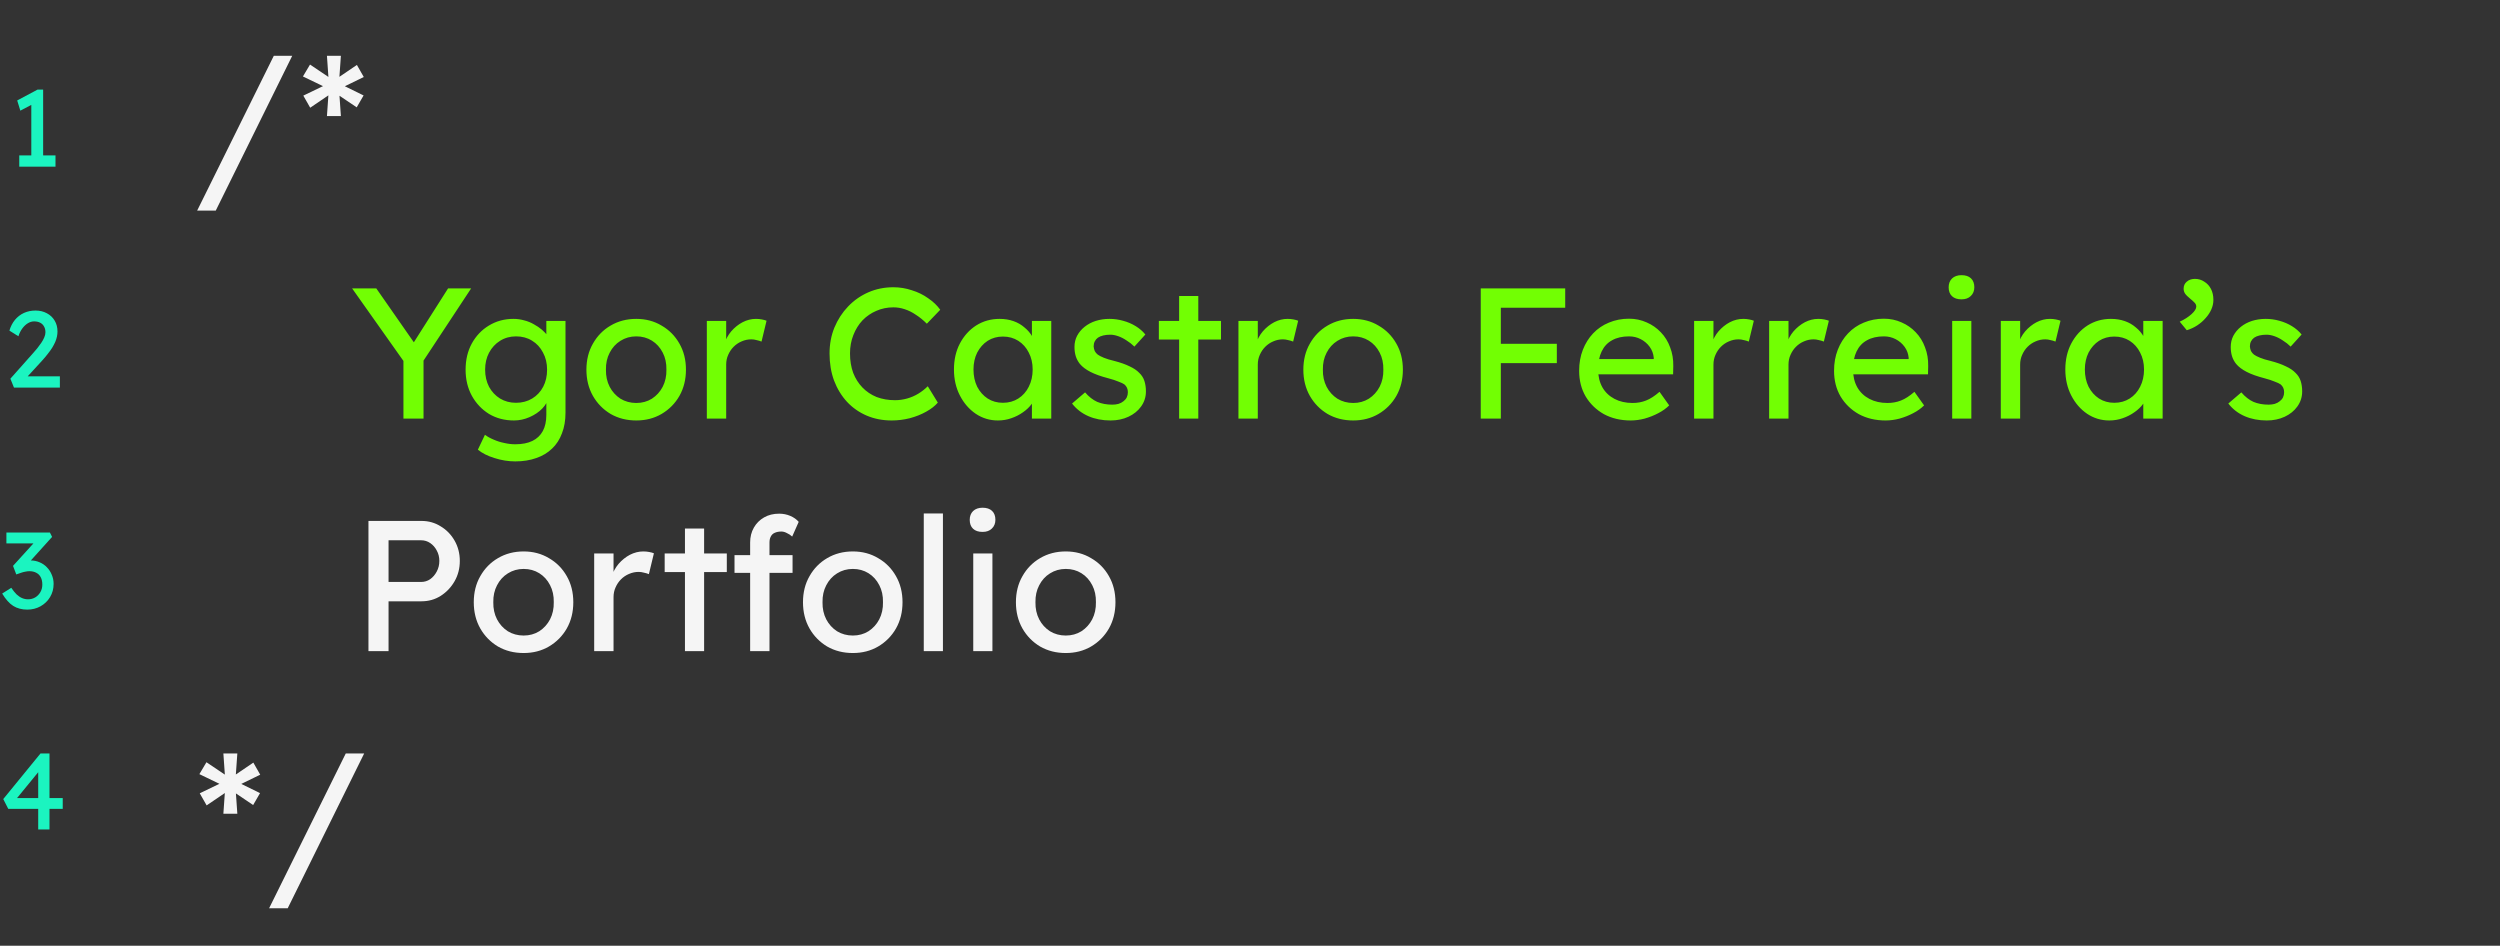 <svg width="645" height="244" viewBox="0 0 645 244" fill="none" xmlns="http://www.w3.org/2000/svg">
<rect x="0" y="0" width="645" height="244" fill="#333333" stroke="none"/>
<path d="M50.864 54.336L70.64 14.4H75.392L55.664 54.336H50.864ZM84.351 29.952L84.735 24.432H84.975L80.031 27.792L78.255 24.672L83.631 22.08L83.535 22.32L78.159 19.728L79.983 16.656L84.975 20.016L84.735 19.92L84.351 14.4H87.951L87.519 20.496L87.135 20.112L92.079 16.752L93.855 19.872L88.431 22.512V21.984L93.807 24.624L92.031 27.696L87.039 24.336L87.567 24.432L87.951 29.952H84.351ZM95.063 168V134.4H108.743C110.567 134.4 112.215 134.864 113.687 135.792C115.191 136.688 116.391 137.92 117.287 139.488C118.183 141.056 118.631 142.8 118.631 144.72C118.631 146.64 118.183 148.384 117.287 149.952C116.391 151.52 115.191 152.784 113.687 153.744C112.215 154.672 110.567 155.136 108.743 155.136H100.247V168H95.063ZM100.247 150.144H108.647C109.511 150.144 110.295 149.904 110.999 149.424C111.703 148.912 112.263 148.256 112.679 147.456C113.127 146.624 113.351 145.712 113.351 144.72C113.351 143.728 113.127 142.832 112.679 142.032C112.263 141.232 111.703 140.592 110.999 140.112C110.295 139.632 109.511 139.392 108.647 139.392H100.247V150.144ZM135.097 168.48C132.633 168.48 130.425 167.92 128.473 166.8C126.553 165.648 125.033 164.096 123.913 162.144C122.793 160.16 122.233 157.904 122.233 155.376C122.233 152.848 122.793 150.608 123.913 148.656C125.033 146.672 126.553 145.12 128.473 144C130.425 142.848 132.633 142.272 135.097 142.272C137.529 142.272 139.705 142.848 141.625 144C143.577 145.12 145.113 146.672 146.233 148.656C147.353 150.608 147.913 152.848 147.913 155.376C147.913 157.904 147.353 160.16 146.233 162.144C145.113 164.096 143.577 165.648 141.625 166.8C139.705 167.92 137.529 168.48 135.097 168.48ZM135.097 163.968C136.601 163.968 137.945 163.6 139.129 162.864C140.313 162.096 141.241 161.072 141.913 159.792C142.585 158.48 142.905 157.008 142.873 155.376C142.905 153.712 142.585 152.24 141.913 150.96C141.241 149.648 140.313 148.624 139.129 147.888C137.945 147.152 136.601 146.784 135.097 146.784C133.593 146.784 132.233 147.168 131.017 147.936C129.833 148.672 128.905 149.696 128.233 151.008C127.561 152.288 127.241 153.744 127.273 155.376C127.241 157.008 127.561 158.48 128.233 159.792C128.905 161.072 129.833 162.096 131.017 162.864C132.233 163.6 133.593 163.968 135.097 163.968ZM153.3 168V142.8H158.292V150.72L157.812 148.8C158.164 147.584 158.756 146.48 159.588 145.488C160.452 144.496 161.428 143.712 162.516 143.136C163.636 142.56 164.788 142.272 165.972 142.272C166.516 142.272 167.028 142.32 167.508 142.416C168.02 142.512 168.42 142.624 168.708 142.752L167.412 148.128C167.028 147.968 166.596 147.84 166.116 147.744C165.668 147.616 165.22 147.552 164.772 147.552C163.908 147.552 163.076 147.728 162.276 148.08C161.508 148.4 160.82 148.864 160.212 149.472C159.636 150.048 159.172 150.736 158.82 151.536C158.468 152.304 158.292 153.152 158.292 154.08V168H153.3ZM176.717 168V136.368H181.661V168H176.717ZM171.485 147.6V142.8H187.517V147.6H171.485ZM193.536 168V139.968C193.536 138.528 193.856 137.248 194.496 136.128C195.136 135.008 196.016 134.128 197.136 133.488C198.256 132.848 199.552 132.528 201.024 132.528C202.048 132.528 203.008 132.72 203.904 133.104C204.8 133.488 205.52 134 206.064 134.64L204.384 138.432C203.968 138.048 203.504 137.744 202.992 137.52C202.512 137.264 202.048 137.136 201.6 137.136C200.928 137.136 200.352 137.248 199.872 137.472C199.424 137.664 199.088 137.984 198.864 138.432C198.64 138.848 198.528 139.36 198.528 139.968V168H196.032C195.616 168 195.2 168 194.784 168C194.368 168 193.952 168 193.536 168ZM189.504 147.792V143.232H204.48V147.792H189.504ZM220.034 168.48C217.57 168.48 215.362 167.92 213.41 166.8C211.49 165.648 209.97 164.096 208.85 162.144C207.73 160.16 207.17 157.904 207.17 155.376C207.17 152.848 207.73 150.608 208.85 148.656C209.97 146.672 211.49 145.12 213.41 144C215.362 142.848 217.57 142.272 220.034 142.272C222.466 142.272 224.642 142.848 226.562 144C228.514 145.12 230.05 146.672 231.17 148.656C232.29 150.608 232.85 152.848 232.85 155.376C232.85 157.904 232.29 160.16 231.17 162.144C230.05 164.096 228.514 165.648 226.562 166.8C224.642 167.92 222.466 168.48 220.034 168.48ZM220.034 163.968C221.538 163.968 222.882 163.6 224.066 162.864C225.25 162.096 226.178 161.072 226.85 159.792C227.522 158.48 227.842 157.008 227.81 155.376C227.842 153.712 227.522 152.24 226.85 150.96C226.178 149.648 225.25 148.624 224.066 147.888C222.882 147.152 221.538 146.784 220.034 146.784C218.53 146.784 217.17 147.168 215.954 147.936C214.77 148.672 213.842 149.696 213.17 151.008C212.498 152.288 212.178 153.744 212.21 155.376C212.178 157.008 212.498 158.48 213.17 159.792C213.842 161.072 214.77 162.096 215.954 162.864C217.17 163.6 218.53 163.968 220.034 163.968ZM238.333 168V132.48H243.277V168H238.333ZM251.1 168V142.8H256.044V168H251.1ZM253.5 137.232C252.444 137.232 251.628 136.96 251.052 136.416C250.476 135.872 250.188 135.104 250.188 134.112C250.188 133.184 250.476 132.432 251.052 131.856C251.66 131.28 252.476 130.992 253.5 130.992C254.556 130.992 255.372 131.264 255.948 131.808C256.524 132.352 256.812 133.12 256.812 134.112C256.812 135.04 256.508 135.792 255.9 136.368C255.324 136.944 254.524 137.232 253.5 137.232ZM274.972 168.48C272.508 168.48 270.3 167.92 268.348 166.8C266.428 165.648 264.908 164.096 263.788 162.144C262.668 160.16 262.108 157.904 262.108 155.376C262.108 152.848 262.668 150.608 263.788 148.656C264.908 146.672 266.428 145.12 268.348 144C270.3 142.848 272.508 142.272 274.972 142.272C277.404 142.272 279.58 142.848 281.5 144C283.452 145.12 284.988 146.672 286.108 148.656C287.228 150.608 287.788 152.848 287.788 155.376C287.788 157.904 287.228 160.16 286.108 162.144C284.988 164.096 283.452 165.648 281.5 166.8C279.58 167.92 277.404 168.48 274.972 168.48ZM274.972 163.968C276.476 163.968 277.82 163.6 279.004 162.864C280.188 162.096 281.116 161.072 281.788 159.792C282.46 158.48 282.78 157.008 282.748 155.376C282.78 153.712 282.46 152.24 281.788 150.96C281.116 149.648 280.188 148.624 279.004 147.888C277.82 147.152 276.476 146.784 274.972 146.784C273.468 146.784 272.108 147.168 270.892 147.936C269.708 148.672 268.78 149.696 268.108 151.008C267.436 152.288 267.116 153.744 267.148 155.376C267.116 157.008 267.436 158.48 268.108 159.792C268.78 161.072 269.708 162.096 270.892 162.864C272.108 163.6 273.468 163.968 274.972 163.968ZM57.632 209.952L58.016 204.432H58.256L53.312 207.792L51.536 204.672L56.912 202.08L56.816 202.32L51.44 199.728L53.264 196.656L58.256 200.016L58.016 199.92L57.632 194.4H61.232L60.8 200.496L60.416 200.112L65.36 196.752L67.136 199.872L61.712 202.512V201.984L67.088 204.624L65.312 207.696L60.32 204.336L60.848 204.432L61.232 209.952H57.632ZM69.427 234.336L89.203 194.4H93.954L74.227 234.336H69.427Z" fill="#F5F5F5"/>
<path d="M104.087 108V91.248L104.423 93.6L90.839 74.4H97.079L107.447 89.28L106.247 89.136L115.607 74.4H121.559L108.551 94.128L109.271 90.864V108H104.087ZM132.939 119.04C131.147 119.04 129.355 118.752 127.563 118.176C125.803 117.632 124.379 116.912 123.291 116.016L125.115 112.176C125.755 112.656 126.507 113.072 127.371 113.424C128.235 113.808 129.147 114.096 130.107 114.288C131.067 114.512 132.011 114.624 132.939 114.624C134.699 114.624 136.171 114.336 137.355 113.76C138.539 113.184 139.435 112.336 140.043 111.216C140.651 110.096 140.955 108.704 140.955 107.04V102.192L141.483 102.528C141.323 103.52 140.795 104.48 139.899 105.408C139.035 106.304 137.947 107.04 136.635 107.616C135.323 108.192 133.979 108.48 132.603 108.48C130.203 108.48 128.059 107.92 126.171 106.8C124.315 105.648 122.843 104.096 121.755 102.144C120.667 100.16 120.123 97.904 120.123 95.376C120.123 92.848 120.651 90.608 121.707 88.656C122.795 86.672 124.267 85.12 126.123 84C128.011 82.848 130.123 82.272 132.459 82.272C133.419 82.272 134.347 82.4 135.243 82.656C136.139 82.88 136.971 83.216 137.739 83.664C138.507 84.08 139.195 84.544 139.803 85.056C140.411 85.568 140.907 86.112 141.291 86.688C141.675 87.264 141.915 87.808 142.011 88.32L140.955 88.704V82.8H145.899V106.464C145.899 108.48 145.595 110.256 144.987 111.792C144.411 113.36 143.563 114.672 142.443 115.728C141.323 116.816 139.963 117.632 138.363 118.176C136.763 118.752 134.955 119.04 132.939 119.04ZM133.131 103.92C134.699 103.92 136.091 103.552 137.307 102.816C138.523 102.08 139.467 101.072 140.139 99.792C140.811 98.512 141.147 97.04 141.147 95.376C141.147 93.712 140.795 92.24 140.091 90.96C139.419 89.648 138.475 88.624 137.259 87.888C136.075 87.152 134.699 86.784 133.131 86.784C131.595 86.784 130.219 87.168 129.003 87.936C127.819 88.672 126.875 89.696 126.171 91.008C125.499 92.288 125.163 93.744 125.163 95.376C125.163 97.008 125.499 98.48 126.171 99.792C126.875 101.072 127.819 102.08 129.003 102.816C130.219 103.552 131.595 103.92 133.131 103.92ZM164.159 108.48C161.695 108.48 159.487 107.92 157.535 106.8C155.615 105.648 154.095 104.096 152.975 102.144C151.855 100.16 151.295 97.904 151.295 95.376C151.295 92.848 151.855 90.608 152.975 88.656C154.095 86.672 155.615 85.12 157.535 84C159.487 82.848 161.695 82.272 164.159 82.272C166.591 82.272 168.767 82.848 170.687 84C172.639 85.12 174.175 86.672 175.295 88.656C176.415 90.608 176.975 92.848 176.975 95.376C176.975 97.904 176.415 100.16 175.295 102.144C174.175 104.096 172.639 105.648 170.687 106.8C168.767 107.92 166.591 108.48 164.159 108.48ZM164.159 103.968C165.663 103.968 167.007 103.6 168.191 102.864C169.375 102.096 170.303 101.072 170.975 99.792C171.647 98.48 171.967 97.008 171.935 95.376C171.967 93.712 171.647 92.24 170.975 90.96C170.303 89.648 169.375 88.624 168.191 87.888C167.007 87.152 165.663 86.784 164.159 86.784C162.655 86.784 161.295 87.168 160.079 87.936C158.895 88.672 157.967 89.696 157.295 91.008C156.623 92.288 156.303 93.744 156.335 95.376C156.303 97.008 156.623 98.48 157.295 99.792C157.967 101.072 158.895 102.096 160.079 102.864C161.295 103.6 162.655 103.968 164.159 103.968ZM182.362 108V82.8H187.354V90.72L186.874 88.8C187.226 87.584 187.818 86.48 188.65 85.488C189.514 84.496 190.49 83.712 191.578 83.136C192.698 82.56 193.85 82.272 195.034 82.272C195.578 82.272 196.09 82.32 196.57 82.416C197.082 82.512 197.482 82.624 197.77 82.752L196.474 88.128C196.09 87.968 195.658 87.84 195.178 87.744C194.73 87.616 194.282 87.552 193.834 87.552C192.97 87.552 192.138 87.728 191.338 88.08C190.57 88.4 189.882 88.864 189.274 89.472C188.698 90.048 188.234 90.736 187.882 91.536C187.53 92.304 187.354 93.152 187.354 94.08V108H182.362ZM230.055 108.48C227.719 108.48 225.575 108.064 223.623 107.232C221.671 106.4 219.975 105.216 218.535 103.68C217.095 102.112 215.975 100.272 215.175 98.16C214.407 96.048 214.023 93.728 214.023 91.2C214.023 88.8 214.439 86.576 215.271 84.528C216.135 82.448 217.319 80.624 218.823 79.056C220.327 77.488 222.071 76.272 224.055 75.408C226.039 74.544 228.183 74.112 230.487 74.112C232.119 74.112 233.703 74.368 235.239 74.88C236.807 75.36 238.215 76.048 239.463 76.944C240.743 77.808 241.783 78.8 242.583 79.92L239.127 83.52C238.199 82.592 237.255 81.824 236.295 81.216C235.367 80.576 234.407 80.096 233.415 79.776C232.455 79.456 231.479 79.296 230.487 79.296C228.919 79.296 227.447 79.6 226.071 80.208C224.727 80.784 223.543 81.6 222.519 82.656C221.527 83.712 220.743 84.976 220.167 86.448C219.591 87.888 219.303 89.472 219.303 91.2C219.303 93.024 219.575 94.688 220.119 96.192C220.695 97.664 221.495 98.928 222.519 99.984C223.543 101.04 224.759 101.856 226.167 102.432C227.607 102.976 229.191 103.248 230.919 103.248C231.975 103.248 233.015 103.104 234.039 102.816C235.063 102.528 236.023 102.112 236.919 101.568C237.815 101.024 238.631 100.384 239.367 99.648L241.959 103.872C241.223 104.736 240.215 105.52 238.935 106.224C237.687 106.928 236.279 107.488 234.711 107.904C233.175 108.288 231.623 108.48 230.055 108.48ZM257.449 108.48C255.369 108.48 253.465 107.904 251.737 106.752C250.041 105.6 248.681 104.032 247.657 102.048C246.633 100.064 246.121 97.824 246.121 95.328C246.121 92.8 246.633 90.56 247.657 88.608C248.713 86.624 250.121 85.072 251.881 83.952C253.673 82.832 255.673 82.272 257.881 82.272C259.193 82.272 260.393 82.464 261.481 82.848C262.569 83.232 263.513 83.776 264.313 84.48C265.145 85.152 265.817 85.936 266.329 86.832C266.873 87.728 267.209 88.688 267.337 89.712L266.233 89.328V82.8H271.225V108H266.233V102L267.385 101.664C267.193 102.528 266.793 103.376 266.185 104.208C265.609 105.008 264.857 105.728 263.929 106.368C263.033 107.008 262.025 107.52 260.905 107.904C259.817 108.288 258.665 108.48 257.449 108.48ZM258.745 103.92C260.249 103.92 261.577 103.552 262.729 102.816C263.881 102.08 264.777 101.072 265.417 99.792C266.089 98.48 266.425 96.992 266.425 95.328C266.425 93.696 266.089 92.24 265.417 90.96C264.777 89.68 263.881 88.672 262.729 87.936C261.577 87.2 260.249 86.832 258.745 86.832C257.273 86.832 255.961 87.2 254.809 87.936C253.689 88.672 252.793 89.68 252.121 90.96C251.481 92.24 251.161 93.696 251.161 95.328C251.161 96.992 251.481 98.48 252.121 99.792C252.793 101.072 253.689 102.08 254.809 102.816C255.961 103.552 257.273 103.92 258.745 103.92ZM286.528 108.48C284.416 108.48 282.512 108.112 280.816 107.376C279.12 106.64 277.712 105.552 276.592 104.112L279.952 101.232C280.912 102.352 281.952 103.168 283.072 103.68C284.224 104.16 285.52 104.4 286.96 104.4C287.536 104.4 288.064 104.336 288.544 104.208C289.056 104.048 289.488 103.824 289.84 103.536C290.224 103.248 290.512 102.912 290.704 102.528C290.896 102.112 290.992 101.664 290.992 101.184C290.992 100.352 290.688 99.68 290.08 99.168C289.76 98.944 289.248 98.704 288.544 98.448C287.872 98.16 286.992 97.872 285.904 97.584C284.048 97.104 282.528 96.56 281.344 95.952C280.16 95.344 279.248 94.656 278.608 93.888C278.128 93.28 277.776 92.624 277.552 91.92C277.328 91.184 277.216 90.384 277.216 89.52C277.216 88.464 277.44 87.504 277.888 86.64C278.368 85.744 279.008 84.976 279.808 84.336C280.64 83.664 281.6 83.152 282.688 82.8C283.808 82.448 284.992 82.272 286.24 82.272C287.424 82.272 288.592 82.432 289.744 82.752C290.928 83.072 292.016 83.536 293.008 84.144C294 84.752 294.832 85.472 295.504 86.304L292.672 89.424C292.064 88.816 291.392 88.288 290.656 87.84C289.952 87.36 289.232 86.992 288.496 86.736C287.76 86.48 287.088 86.352 286.48 86.352C285.808 86.352 285.2 86.416 284.656 86.544C284.112 86.672 283.648 86.864 283.264 87.12C282.912 87.376 282.64 87.696 282.448 88.08C282.256 88.464 282.16 88.896 282.16 89.376C282.192 89.792 282.288 90.192 282.448 90.576C282.64 90.928 282.896 91.232 283.216 91.488C283.568 91.744 284.096 92.016 284.8 92.304C285.504 92.592 286.4 92.864 287.488 93.12C289.088 93.536 290.4 94 291.424 94.512C292.48 94.992 293.312 95.552 293.92 96.192C294.56 96.8 295.008 97.504 295.264 98.304C295.52 99.104 295.648 100 295.648 100.992C295.648 102.432 295.232 103.728 294.4 104.88C293.6 106 292.512 106.88 291.136 107.52C289.76 108.16 288.224 108.48 286.528 108.48ZM304.217 108V76.368H309.161V108H304.217ZM298.985 87.6V82.8H315.017V87.6H298.985ZM319.519 108V82.8H324.511V90.72L324.031 88.8C324.383 87.584 324.975 86.48 325.807 85.488C326.671 84.496 327.647 83.712 328.734 83.136C329.855 82.56 331.007 82.272 332.191 82.272C332.735 82.272 333.247 82.32 333.727 82.416C334.239 82.512 334.639 82.624 334.927 82.752L333.631 88.128C333.247 87.968 332.815 87.84 332.335 87.744C331.887 87.616 331.439 87.552 330.991 87.552C330.127 87.552 329.295 87.728 328.495 88.08C327.727 88.4 327.039 88.864 326.431 89.472C325.855 90.048 325.391 90.736 325.039 91.536C324.687 92.304 324.511 93.152 324.511 94.08V108H319.519ZM349.128 108.48C346.664 108.48 344.456 107.92 342.504 106.8C340.584 105.648 339.064 104.096 337.944 102.144C336.824 100.16 336.264 97.904 336.264 95.376C336.264 92.848 336.824 90.608 337.944 88.656C339.064 86.672 340.584 85.12 342.504 84C344.456 82.848 346.664 82.272 349.128 82.272C351.56 82.272 353.736 82.848 355.656 84C357.608 85.12 359.144 86.672 360.264 88.656C361.384 90.608 361.944 92.848 361.944 95.376C361.944 97.904 361.384 100.16 360.264 102.144C359.144 104.096 357.608 105.648 355.656 106.8C353.736 107.92 351.56 108.48 349.128 108.48ZM349.128 103.968C350.632 103.968 351.976 103.6 353.16 102.864C354.344 102.096 355.272 101.072 355.944 99.792C356.616 98.48 356.936 97.008 356.904 95.376C356.936 93.712 356.616 92.24 355.944 90.96C355.272 89.648 354.344 88.624 353.16 87.888C351.976 87.152 350.632 86.784 349.128 86.784C347.624 86.784 346.264 87.168 345.048 87.936C343.864 88.672 342.936 89.696 342.264 91.008C341.592 92.288 341.272 93.744 341.304 95.376C341.272 97.008 341.592 98.48 342.264 99.792C342.936 101.072 343.864 102.096 345.048 102.864C346.264 103.6 347.624 103.968 349.128 103.968ZM382.032 108V74.4H387.216V108H382.032ZM384.336 93.696V88.704H401.664V93.696H384.336ZM384.336 79.392V74.4H403.824V79.392H384.336ZM420.716 108.48C418.124 108.48 415.82 107.936 413.804 106.848C411.82 105.728 410.252 104.208 409.1 102.288C407.98 100.368 407.42 98.16 407.42 95.664C407.42 93.68 407.74 91.872 408.38 90.24C409.02 88.608 409.9 87.2 411.02 86.016C412.172 84.8 413.532 83.872 415.1 83.232C416.7 82.56 418.428 82.224 420.284 82.224C421.916 82.224 423.436 82.544 424.844 83.184C426.252 83.792 427.468 84.64 428.492 85.728C429.548 86.816 430.348 88.112 430.892 89.616C431.468 91.088 431.74 92.704 431.708 94.464L431.66 96.576H411.068L409.964 92.64H427.388L426.668 93.456V92.304C426.572 91.248 426.22 90.304 425.612 89.472C425.004 88.64 424.236 87.984 423.308 87.504C422.38 87.024 421.372 86.784 420.284 86.784C418.556 86.784 417.1 87.12 415.916 87.792C414.732 88.432 413.836 89.392 413.228 90.672C412.62 91.92 412.316 93.472 412.316 95.328C412.316 97.088 412.684 98.624 413.42 99.936C414.156 101.216 415.196 102.208 416.54 102.912C417.884 103.616 419.436 103.968 421.196 103.968C422.444 103.968 423.596 103.76 424.652 103.344C425.74 102.928 426.908 102.176 428.156 101.088L430.652 104.592C429.884 105.36 428.94 106.032 427.82 106.608C426.732 107.184 425.564 107.648 424.316 108C423.1 108.32 421.9 108.48 420.716 108.48ZM437.081 108V82.8H442.073V90.72L441.593 88.8C441.945 87.584 442.537 86.48 443.369 85.488C444.233 84.496 445.209 83.712 446.297 83.136C447.417 82.56 448.569 82.272 449.753 82.272C450.297 82.272 450.809 82.32 451.289 82.416C451.801 82.512 452.201 82.624 452.489 82.752L451.193 88.128C450.809 87.968 450.377 87.84 449.897 87.744C449.449 87.616 449.001 87.552 448.553 87.552C447.689 87.552 446.857 87.728 446.057 88.08C445.289 88.4 444.601 88.864 443.993 89.472C443.417 90.048 442.953 90.736 442.601 91.536C442.249 92.304 442.073 93.152 442.073 94.08V108H437.081ZM456.44 108V82.8H461.432V90.72L460.952 88.8C461.304 87.584 461.896 86.48 462.728 85.488C463.592 84.496 464.568 83.712 465.656 83.136C466.776 82.56 467.928 82.272 469.112 82.272C469.656 82.272 470.168 82.32 470.648 82.416C471.16 82.512 471.56 82.624 471.848 82.752L470.552 88.128C470.168 87.968 469.736 87.84 469.256 87.744C468.808 87.616 468.36 87.552 467.912 87.552C467.048 87.552 466.216 87.728 465.416 88.08C464.648 88.4 463.96 88.864 463.352 89.472C462.776 90.048 462.312 90.736 461.96 91.536C461.608 92.304 461.432 93.152 461.432 94.08V108H456.44ZM486.482 108.48C483.89 108.48 481.586 107.936 479.57 106.848C477.586 105.728 476.018 104.208 474.866 102.288C473.746 100.368 473.186 98.16 473.186 95.664C473.186 93.68 473.506 91.872 474.146 90.24C474.786 88.608 475.666 87.2 476.786 86.016C477.938 84.8 479.298 83.872 480.866 83.232C482.466 82.56 484.194 82.224 486.05 82.224C487.682 82.224 489.202 82.544 490.61 83.184C492.018 83.792 493.234 84.64 494.258 85.728C495.314 86.816 496.114 88.112 496.658 89.616C497.234 91.088 497.506 92.704 497.474 94.464L497.426 96.576H476.834L475.73 92.64H493.154L492.434 93.456V92.304C492.338 91.248 491.986 90.304 491.378 89.472C490.77 88.64 490.002 87.984 489.074 87.504C488.146 87.024 487.138 86.784 486.05 86.784C484.322 86.784 482.866 87.12 481.682 87.792C480.498 88.432 479.602 89.392 478.994 90.672C478.386 91.92 478.082 93.472 478.082 95.328C478.082 97.088 478.45 98.624 479.186 99.936C479.922 101.216 480.962 102.208 482.306 102.912C483.65 103.616 485.202 103.968 486.962 103.968C488.21 103.968 489.362 103.76 490.418 103.344C491.506 102.928 492.674 102.176 493.922 101.088L496.418 104.592C495.65 105.36 494.706 106.032 493.586 106.608C492.498 107.184 491.33 107.648 490.082 108C488.866 108.32 487.666 108.48 486.482 108.48ZM503.663 108V82.8H508.607V108H503.663ZM506.063 77.232C505.007 77.232 504.191 76.96 503.615 76.416C503.039 75.872 502.751 75.104 502.751 74.112C502.751 73.184 503.039 72.432 503.615 71.856C504.223 71.28 505.039 70.992 506.063 70.992C507.119 70.992 507.935 71.264 508.511 71.808C509.087 72.352 509.375 73.12 509.375 74.112C509.375 75.04 509.071 75.792 508.463 76.368C507.887 76.944 507.087 77.232 506.063 77.232ZM516.206 108V82.8H521.198V90.72L520.718 88.8C521.07 87.584 521.662 86.48 522.494 85.488C523.358 84.496 524.334 83.712 525.422 83.136C526.542 82.56 527.694 82.272 528.878 82.272C529.422 82.272 529.934 82.32 530.414 82.416C530.926 82.512 531.326 82.624 531.614 82.752L530.318 88.128C529.934 87.968 529.502 87.84 529.022 87.744C528.574 87.616 528.126 87.552 527.678 87.552C526.814 87.552 525.982 87.728 525.182 88.08C524.414 88.4 523.726 88.864 523.118 89.472C522.542 90.048 522.078 90.736 521.726 91.536C521.374 92.304 521.198 93.152 521.198 94.08V108H516.206ZM544.183 108.48C542.103 108.48 540.199 107.904 538.471 106.752C536.775 105.6 535.415 104.032 534.391 102.048C533.367 100.064 532.855 97.824 532.855 95.328C532.855 92.8 533.367 90.56 534.391 88.608C535.447 86.624 536.855 85.072 538.615 83.952C540.407 82.832 542.407 82.272 544.615 82.272C545.927 82.272 547.127 82.464 548.215 82.848C549.303 83.232 550.247 83.776 551.047 84.48C551.879 85.152 552.551 85.936 553.063 86.832C553.607 87.728 553.943 88.688 554.071 89.712L552.967 89.328V82.8H557.959V108H552.967V102L554.119 101.664C553.927 102.528 553.527 103.376 552.919 104.208C552.343 105.008 551.591 105.728 550.663 106.368C549.767 107.008 548.759 107.52 547.639 107.904C546.551 108.288 545.399 108.48 544.183 108.48ZM545.479 103.92C546.983 103.92 548.311 103.552 549.463 102.816C550.615 102.08 551.511 101.072 552.151 99.792C552.823 98.48 553.159 96.992 553.159 95.328C553.159 93.696 552.823 92.24 552.151 90.96C551.511 89.68 550.615 88.672 549.463 87.936C548.311 87.2 546.983 86.832 545.479 86.832C544.007 86.832 542.695 87.2 541.543 87.936C540.423 88.672 539.527 89.68 538.855 90.96C538.215 92.24 537.895 93.696 537.895 95.328C537.895 96.992 538.215 98.48 538.855 99.792C539.527 101.072 540.423 102.08 541.543 102.816C542.695 103.552 544.007 103.92 545.479 103.92ZM564.19 85.2L562.366 82.992C563.614 82.416 564.638 81.76 565.438 81.024C566.238 80.288 566.638 79.648 566.638 79.104C566.638 78.688 566.462 78.32 566.11 78C565.758 77.648 565.438 77.36 565.15 77.136C564.446 76.56 563.966 76.08 563.71 75.696C563.486 75.312 563.374 74.912 563.374 74.496C563.374 73.728 563.646 73.12 564.19 72.672C564.734 72.192 565.438 71.952 566.302 71.952C567.198 71.952 567.998 72.192 568.702 72.672C569.438 73.12 570.014 73.744 570.43 74.544C570.846 75.344 571.054 76.288 571.054 77.376C571.054 78.208 570.878 79.024 570.526 79.824C570.174 80.624 569.678 81.376 569.038 82.08C568.43 82.784 567.71 83.408 566.878 83.952C566.046 84.496 565.15 84.912 564.19 85.2ZM584.84 108.48C582.728 108.48 580.824 108.112 579.128 107.376C577.432 106.64 576.024 105.552 574.904 104.112L578.264 101.232C579.224 102.352 580.264 103.168 581.384 103.68C582.536 104.16 583.832 104.4 585.272 104.4C585.848 104.4 586.376 104.336 586.856 104.208C587.368 104.048 587.8 103.824 588.152 103.536C588.536 103.248 588.824 102.912 589.016 102.528C589.208 102.112 589.304 101.664 589.304 101.184C589.304 100.352 589 99.68 588.392 99.168C588.072 98.944 587.56 98.704 586.856 98.448C586.184 98.16 585.304 97.872 584.216 97.584C582.36 97.104 580.84 96.56 579.656 95.952C578.472 95.344 577.56 94.656 576.92 93.888C576.44 93.28 576.088 92.624 575.864 91.92C575.64 91.184 575.528 90.384 575.528 89.52C575.528 88.464 575.752 87.504 576.2 86.64C576.68 85.744 577.32 84.976 578.12 84.336C578.952 83.664 579.912 83.152 581 82.8C582.12 82.448 583.304 82.272 584.552 82.272C585.736 82.272 586.904 82.432 588.056 82.752C589.24 83.072 590.328 83.536 591.32 84.144C592.312 84.752 593.144 85.472 593.816 86.304L590.984 89.424C590.376 88.816 589.704 88.288 588.968 87.84C588.264 87.36 587.544 86.992 586.808 86.736C586.072 86.48 585.4 86.352 584.792 86.352C584.12 86.352 583.512 86.416 582.968 86.544C582.424 86.672 581.96 86.864 581.576 87.12C581.224 87.376 580.952 87.696 580.76 88.08C580.568 88.464 580.472 88.896 580.472 89.376C580.504 89.792 580.6 90.192 580.76 90.576C580.952 90.928 581.208 91.232 581.528 91.488C581.88 91.744 582.408 92.016 583.112 92.304C583.816 92.592 584.712 92.864 585.8 93.12C587.4 93.536 588.712 94 589.736 94.512C590.792 94.992 591.624 95.552 592.232 96.192C592.872 96.8 593.32 97.504 593.576 98.304C593.832 99.104 593.96 100 593.96 100.992C593.96 102.432 593.544 103.728 592.712 104.88C591.912 106 590.824 106.88 589.448 107.52C588.072 108.16 586.536 108.48 584.84 108.48Z" fill="#72FF03"/>
<path d="M8.076 41.628V25.724L9.112 26.508L5.248 28.552L4.436 25.92L9.672 23.12H11.128V41.628H8.076ZM4.968 43V40.088H14.32V43H4.968Z" fill="#1BF4C0"/>
<path d="M3.604 100L2.68 97.704L8.672 90.956C8.989 90.62 9.316 90.237 9.652 89.808C10.007 89.36 10.343 88.903 10.66 88.436C10.977 87.969 11.229 87.512 11.416 87.064C11.621 86.597 11.724 86.159 11.724 85.748C11.724 85.151 11.603 84.647 11.36 84.236C11.136 83.807 10.8 83.48 10.352 83.256C9.923 83.032 9.4 82.92 8.784 82.92C8.243 82.92 7.711 83.079 7.188 83.396C6.665 83.713 6.189 84.161 5.76 84.74C5.331 85.319 4.995 85.991 4.752 86.756L2.428 85.3C2.745 84.217 3.221 83.293 3.856 82.528C4.509 81.744 5.284 81.147 6.18 80.736C7.095 80.325 8.084 80.12 9.148 80.12C10.249 80.12 11.229 80.353 12.088 80.82C12.947 81.268 13.619 81.903 14.104 82.724C14.589 83.527 14.832 84.46 14.832 85.524C14.832 85.953 14.785 86.392 14.692 86.84C14.599 87.288 14.449 87.755 14.244 88.24C14.039 88.707 13.777 89.201 13.46 89.724C13.143 90.228 12.76 90.76 12.312 91.32C11.883 91.88 11.388 92.468 10.828 93.084L6.376 97.928L5.816 97.088H15.448V100H3.604Z" fill="#1BF4C0"/>
<path d="M7.028 157.28C5.647 157.28 4.443 156.963 3.416 156.328C2.408 155.693 1.456 154.629 0.56 153.136L2.912 151.652C3.379 152.343 3.836 152.912 4.284 153.36C4.751 153.789 5.227 154.107 5.712 154.312C6.197 154.517 6.711 154.62 7.252 154.62C7.905 154.62 8.512 154.461 9.072 154.144C9.632 153.808 10.08 153.351 10.416 152.772C10.752 152.193 10.92 151.54 10.92 150.812C10.92 150.084 10.789 149.468 10.528 148.964C10.267 148.441 9.884 148.049 9.38 147.788C8.876 147.508 8.279 147.368 7.588 147.368C7.271 147.368 6.935 147.405 6.58 147.48C6.244 147.536 5.88 147.629 5.488 147.76C5.096 147.872 4.667 148.021 4.2 148.208L3.36 145.996L9.408 139.332L9.996 140.2H1.652V137.4H12.88L13.44 138.52L7.028 145.632L6.328 144.904C6.477 144.829 6.72 144.764 7.056 144.708C7.411 144.633 7.7 144.596 7.924 144.596C8.745 144.596 9.511 144.755 10.22 145.072C10.948 145.371 11.573 145.8 12.096 146.36C12.637 146.901 13.057 147.545 13.356 148.292C13.673 149.02 13.832 149.804 13.832 150.644C13.832 151.913 13.524 153.052 12.908 154.06C12.311 155.049 11.499 155.833 10.472 156.412C9.445 156.991 8.297 157.28 7.028 157.28Z" fill="#1BF4C0"/>
<path d="M9.856 214V198.208L10.556 198.376L4.116 206.244L4.004 205.908H16.184V208.68H2.128L0.84 206.16L10.444 194.4H12.768V214H9.856Z" fill="#1BF4C0"/>
</svg>
